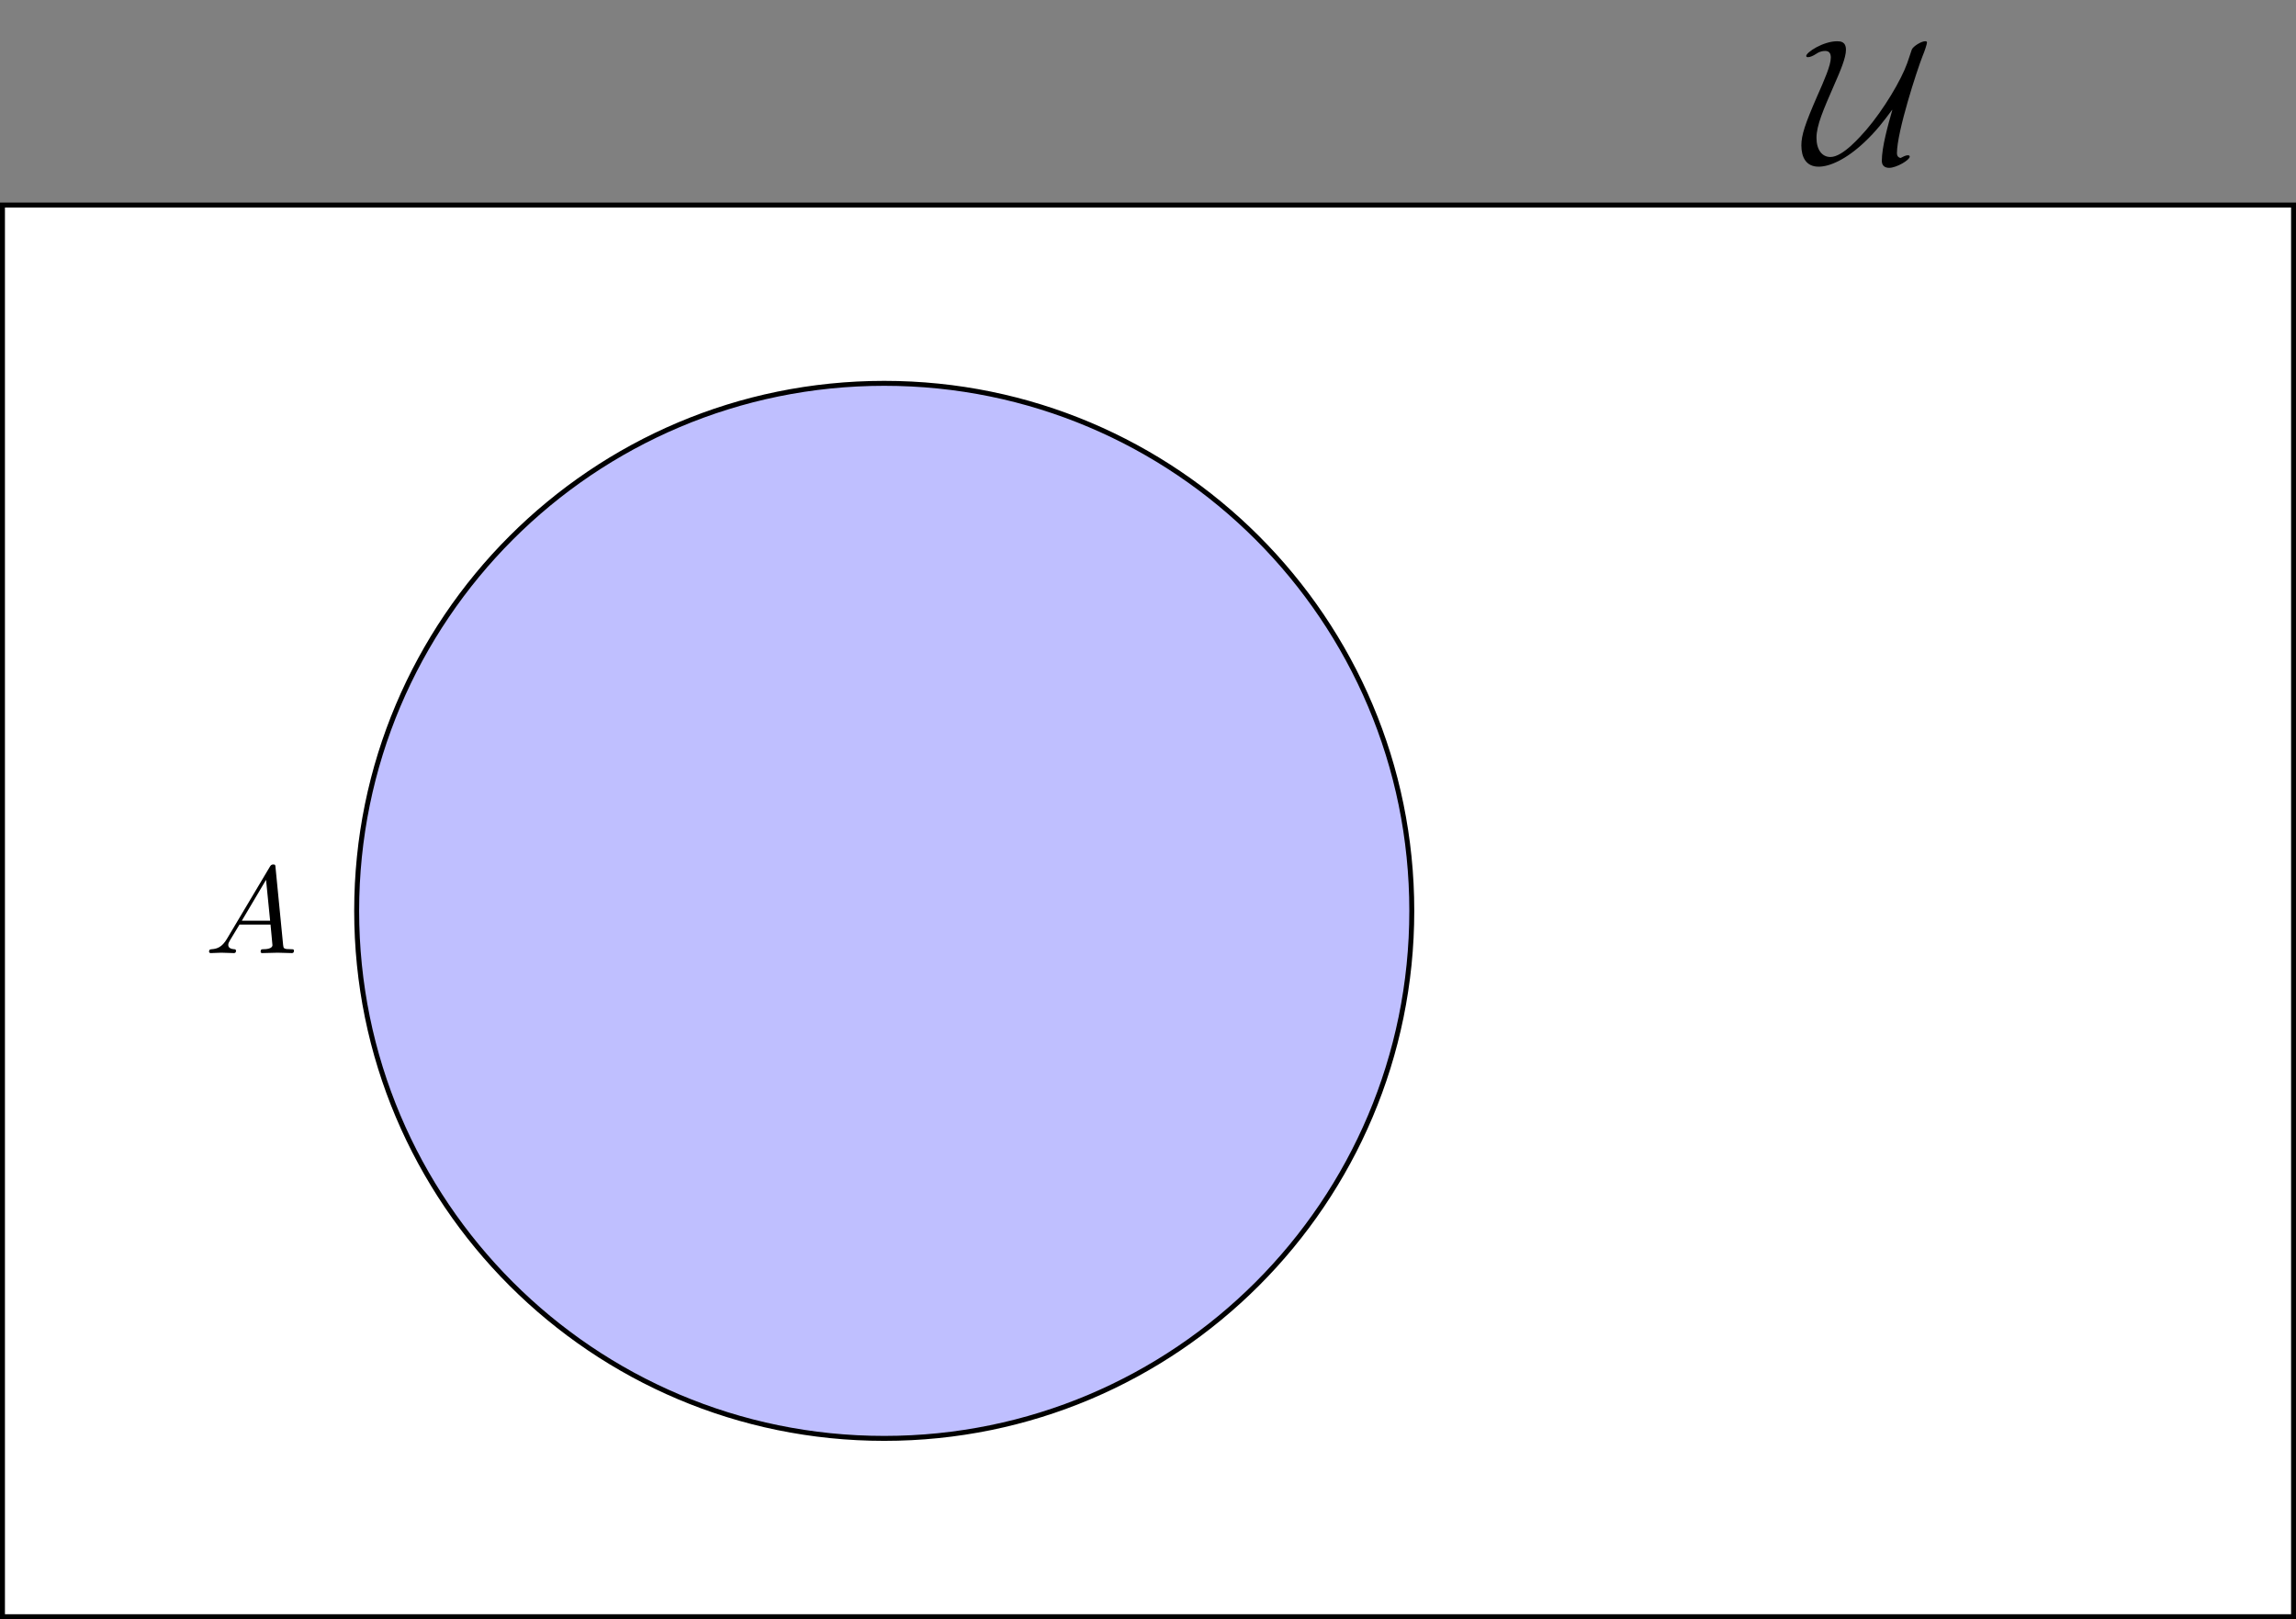 <?xml version="1.0" encoding="UTF-8"?>
<svg xmlns="http://www.w3.org/2000/svg" xmlns:xlink="http://www.w3.org/1999/xlink" width="185.049pt" height="130.51pt" viewBox="0 0 185.049 130.51" version="1.1">
<rect x="0" y="0" width="185.049" height="130.51" fill="#808080" stroke="none"/>
<defs>
<g>
<symbol overflow="visible" id="glyph0-0">
<path style="stroke:none;" d=""/>
</symbol>
<symbol overflow="visible" id="glyph0-1">
<path style="stroke:none;" d="M 1.781 -1.141 C 1.391 -0.484 1 -0.344 0.562 -0.312 C 0.438 -0.297 0.344 -0.297 0.344 -0.109 C 0.344 -0.047 0.406 0 0.484 0 C 0.75 0 1.062 -0.031 1.328 -0.031 C 1.672 -0.031 2.016 0 2.328 0 C 2.391 0 2.516 0 2.516 -0.188 C 2.516 -0.297 2.438 -0.312 2.359 -0.312 C 2.141 -0.328 1.891 -0.406 1.891 -0.656 C 1.891 -0.781 1.953 -0.891 2.031 -1.031 L 2.797 -2.297 L 5.297 -2.297 C 5.312 -2.094 5.453 -0.734 5.453 -0.641 C 5.453 -0.344 4.938 -0.312 4.734 -0.312 C 4.594 -0.312 4.5 -0.312 4.5 -0.109 C 4.5 0 4.609 0 4.641 0 C 5.047 0 5.469 -0.031 5.875 -0.031 C 6.125 -0.031 6.766 0 7.016 0 C 7.062 0 7.188 0 7.188 -0.203 C 7.188 -0.312 7.094 -0.312 6.953 -0.312 C 6.344 -0.312 6.344 -0.375 6.312 -0.672 L 5.703 -6.891 C 5.688 -7.094 5.688 -7.141 5.516 -7.141 C 5.359 -7.141 5.312 -7.062 5.25 -6.969 Z M 2.984 -2.609 L 4.938 -5.906 L 5.266 -2.609 Z M 2.984 -2.609 "/>
</symbol>
<symbol overflow="visible" id="glyph1-0">
<path style="stroke:none;" d=""/>
</symbol>
<symbol overflow="visible" id="glyph1-1">
<path style="stroke:none;" d="M 7.078 -4.25 C 6.734 -3.047 6.234 -1.266 6.234 -0.156 C 6.234 0.234 6.484 0.406 6.828 0.406 C 7.406 0.406 8.484 -0.219 8.484 -0.5 C 8.484 -0.578 8.406 -0.609 8.328 -0.609 C 8.156 -0.609 7.906 -0.469 7.75 -0.391 C 7.562 -0.422 7.453 -0.562 7.453 -0.766 C 7.453 -2.516 9.094 -7.531 9.516 -8.594 C 9.688 -9 9.875 -9.578 9.875 -9.703 C 9.875 -9.797 9.781 -9.797 9.719 -9.797 C 9.422 -9.797 8.781 -9.406 8.656 -9.141 C 8.484 -8.641 8.453 -8.562 8.281 -8.031 C 7.797 -6.672 6.391 -4.297 4.969 -2.641 C 4.516 -2.141 3.109 -0.469 2.094 -0.469 C 1.406 -0.469 0.969 -1.062 0.969 -2.016 C 0.969 -3.016 1.531 -4.297 2.391 -6.266 C 2.906 -7.438 3.344 -8.469 3.344 -9.109 C 3.344 -9.781 2.891 -9.797 2.625 -9.797 C 1.516 -9.797 0.141 -8.906 0.141 -8.609 C 0.141 -8.516 0.25 -8.516 0.297 -8.516 C 0.469 -8.516 0.734 -8.641 0.969 -8.797 C 1.062 -8.859 1.297 -9.016 1.672 -9.016 C 2 -9.016 2.125 -8.812 2.125 -8.484 C 2.125 -7.859 1.609 -6.688 1 -5.312 C 0.062 -3.156 -0.25 -2.234 -0.25 -1.406 C -0.25 -0.453 0.125 0.312 1.141 0.312 C 2.031 0.312 3.344 -0.266 4.812 -1.641 C 5.797 -2.562 6.438 -3.422 7.062 -4.266 Z M 7.078 -4.25 "/>
</symbol>
</g>
<clipPath id="clip1">
  <path d="M 0 16 L 185.051 16 L 185.051 130.512 L 0 130.512 Z M 0 16 "/>
</clipPath>
<clipPath id="clip2">
  <path d="M 0.398 16.727 L 184.652 16.727 L 184.652 130.113 L 0.398 130.113 Z M 0.398 16.727 "/>
</clipPath>
<clipPath id="clip3">
  <path d="M 28 30 L 114 30 L 114 116 L 28 116 Z M 28 30 "/>
</clipPath>
<clipPath id="clip4">
  <path d="M 113.785 73.418 C 113.785 49.934 94.75 30.898 71.266 30.898 C 47.781 30.898 28.746 49.934 28.746 73.418 C 28.746 96.902 47.781 115.938 71.266 115.938 C 94.75 115.938 113.785 96.902 113.785 73.418 Z M 113.785 73.418 "/>
</clipPath>
</defs>
<g id="surface1">
<g clip-path="url(#clip1)" clip-rule="nonzero">
<path style="fill:none;stroke-width:0.797;stroke-linecap:butt;stroke-linejoin:miter;stroke:rgb(0%,0%,0%);stroke-opacity:1;stroke-miterlimit:10;" d="M -70.867 -56.694 L -70.867 56.692 L 113.387 56.692 L 113.387 -56.694 Z M -70.867 -56.694 " transform="matrix(1,0,0,-1,71.265,73.419)"/>
</g>
<g clip-path="url(#clip2)" clip-rule="nonzero">
<path style=" stroke:none;fill-rule:nonzero;fill:rgb(100%,100%,100%);fill-opacity:1;" d="M 0.398 130.113 L 0.398 16.727 L 184.652 16.727 L 184.652 130.113 Z M 0.398 130.113 "/>
</g>
<g clip-path="url(#clip3)" clip-rule="nonzero">
<g clip-path="url(#clip4)" clip-rule="nonzero">
<path style=" stroke:none;fill-rule:nonzero;fill:rgb(75%,75%,100%);fill-opacity:1;" d="M 113.785 73.418 C 113.785 49.934 94.75 30.898 71.266 30.898 C 47.781 30.898 28.746 49.934 28.746 73.418 C 28.746 96.902 47.781 115.938 71.266 115.938 C 94.75 115.938 113.785 96.902 113.785 73.418 Z M 113.785 73.418 "/>
</g>
</g>
<path style="fill:none;stroke-width:0.399;stroke-linecap:butt;stroke-linejoin:miter;stroke:rgb(0%,0%,0%);stroke-opacity:1;stroke-miterlimit:10;" d="M 42.52 0.001 C 42.52 23.485 23.485 42.521 0.001 42.521 C -23.484 42.521 -42.519 23.485 -42.519 0.001 C -42.519 -23.483 -23.484 -42.519 0.001 -42.519 C 23.485 -42.519 42.52 -23.483 42.52 0.001 Z M 42.52 0.001 " transform="matrix(1,0,0,-1,71.265,73.419)"/>
<g style="fill:rgb(0%,0%,0%);fill-opacity:1;">
  <use xlink:href="#glyph0-1" x="16.505" y="76.822"/>
</g>
<g style="fill:rgb(0%,0%,0%);fill-opacity:1;">
  <use xlink:href="#glyph1-1" x="145.433" y="13.123"/>
</g>
</g>
</svg>
